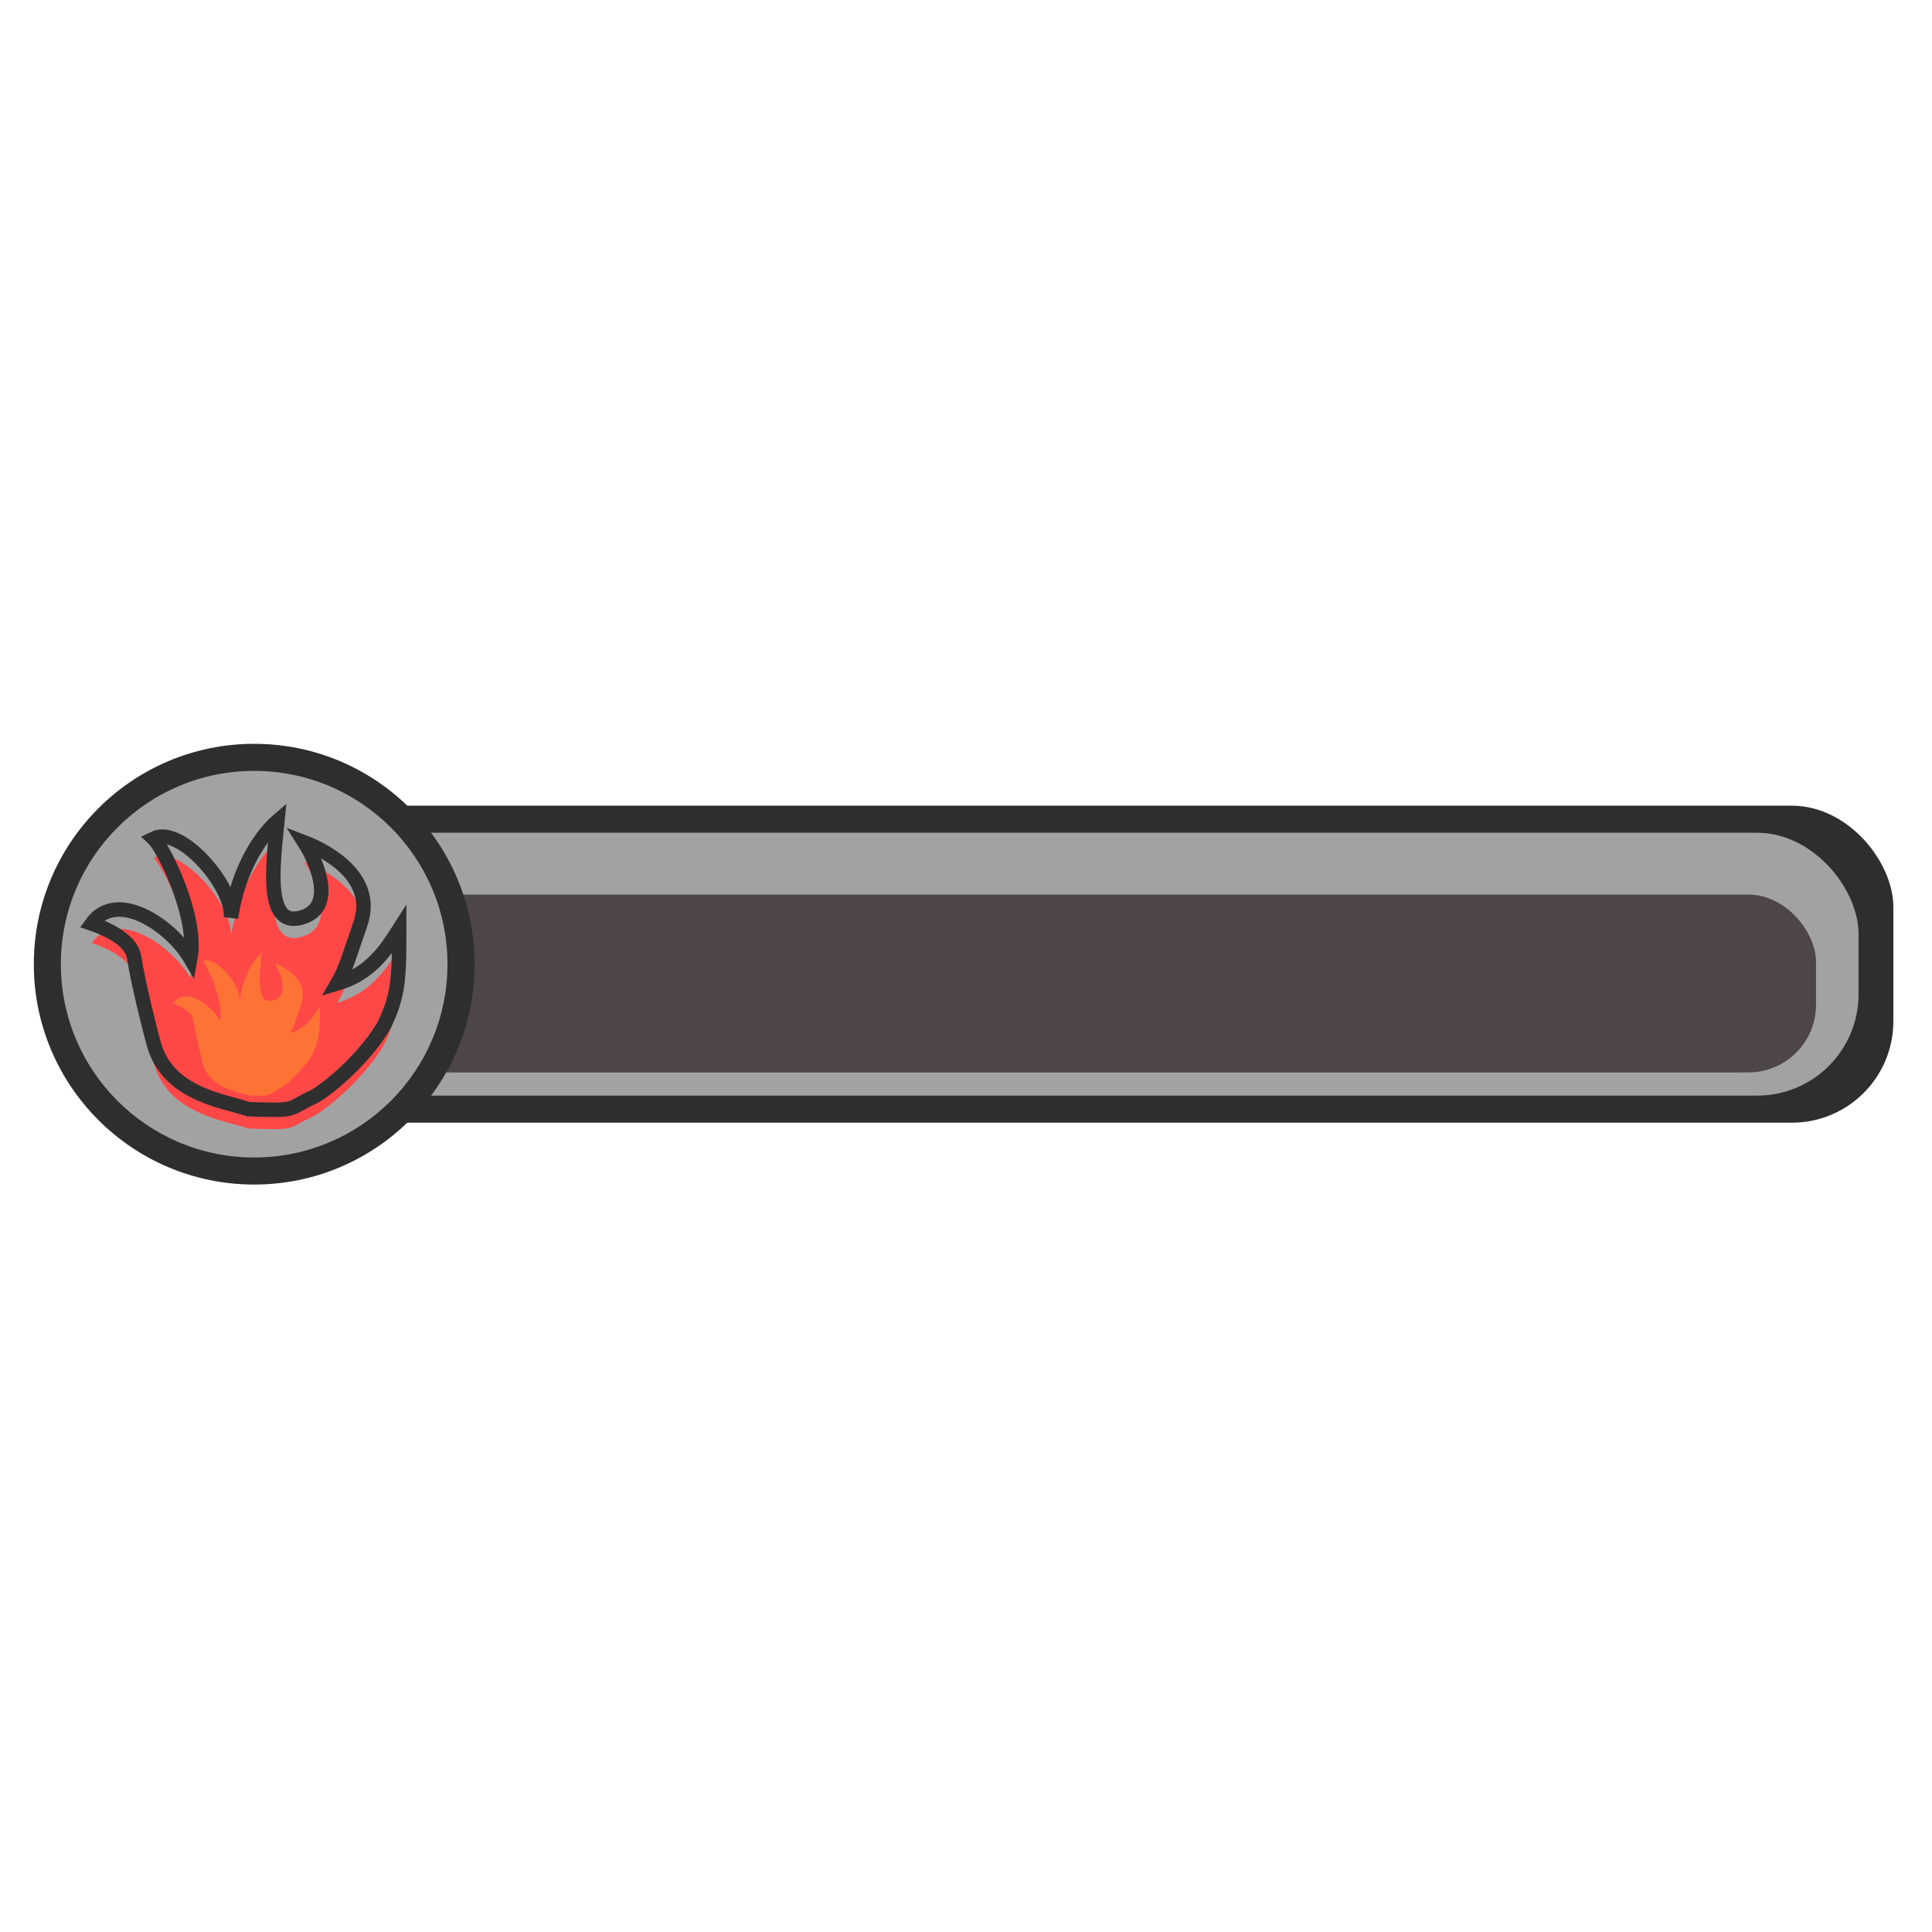 <svg width="400" height="400" viewBox="0 0 400 400" fill="none" xmlns="http://www.w3.org/2000/svg">
<rect x="33.414" y="166.807" width="358.586" height="65.634" rx="21" fill="#2E2E2E"/>
<rect x="22.208" y="172.41" width="362.588" height="54.428" rx="21" fill="#A2A2A2"/>
<g filter="url(#filter0_i_1_89)">
<rect x="47.821" y="181.214" width="328.17" height="36.819" rx="14" fill="#4E4646"/>
</g>
<circle cx="52.624" cy="199.624" r="45.624" fill="#2E2E2E"/>
<circle cx="52.624" cy="199.624" r="40.021" fill="#A2A2A2"/>
<g filter="url(#filter1_i_1_89)">
<path d="M41.418 226.438C45.02 228.038 47.154 228.305 51.423 229.639C61.828 230.039 59.427 229.639 64.63 227.238C67.537 225.896 75.436 219.234 79.438 212.43C82.639 206.027 82.639 202.025 82.639 192.42C79.838 196.822 76.636 201.625 69.833 203.626C71.433 200.824 71.433 200.612 74.635 191.219C77.795 181.948 68.232 176.412 63.029 174.411C65.831 178.813 69.593 188.098 62.229 190.019C54.865 191.94 56.492 179.213 57.426 170.008C54.625 172.41 49.422 179.133 47.821 190.019C48.462 183.615 37.416 170.809 31.813 173.61C33.814 175.478 41.018 189.779 39.417 198.423C35.415 191.62 24.209 184.016 19.006 191.219C27.01 194.021 27.628 197.236 27.811 198.423C28.611 203.626 31.012 213.097 31.813 216.032C33.45 222.035 37.816 224.837 41.418 226.438Z" fill="#FE4848"/>
</g>
<path d="M41.418 226.438C45.02 228.038 47.154 228.305 51.423 229.639C61.828 230.039 59.427 229.639 64.63 227.238C67.537 225.896 75.436 219.234 79.438 212.43C82.639 206.027 82.639 202.025 82.639 192.42C79.838 196.822 76.636 201.625 69.833 203.626C71.433 200.824 71.433 200.612 74.635 191.219C77.795 181.948 68.232 176.412 63.029 174.411C65.831 178.813 69.593 188.098 62.229 190.019C54.865 191.94 56.492 179.213 57.426 170.008C54.625 172.41 49.422 179.133 47.821 190.019C48.462 183.615 37.416 170.809 31.813 173.61C33.814 175.478 41.018 189.779 39.417 198.423C35.415 191.62 24.209 184.016 19.006 191.219C27.01 194.021 27.628 197.236 27.811 198.423C28.611 203.626 31.012 213.097 31.813 216.032C33.45 222.035 37.816 224.837 41.418 226.438Z" stroke="#302F2F" stroke-width="3"/>
<path d="M46.528 225.184C48.249 225.978 49.269 226.11 51.31 226.771C56.283 226.969 55.136 226.771 57.623 225.581C59.012 224.916 62.788 221.615 64.7 218.243C66.231 215.07 66.231 213.087 66.231 208.328C64.892 210.509 63.361 212.889 60.109 213.881C60.874 212.492 60.874 212.387 62.405 207.733C63.915 203.139 59.344 200.395 56.857 199.404C58.196 201.585 59.995 206.186 56.475 207.138C52.955 208.09 53.733 201.784 54.179 197.222C52.84 198.412 50.353 201.744 49.588 207.138C49.894 203.965 44.614 197.619 41.936 199.007C42.893 199.933 46.336 207.019 45.571 211.303C43.658 207.931 38.302 204.163 35.815 207.733C39.641 209.121 39.936 210.715 40.023 211.303C40.406 213.881 41.554 218.574 41.936 220.028C42.719 223.003 44.806 224.391 46.528 225.184Z" fill="#FF7236"/>
<defs>
<filter id="filter0_i_1_89" x="47.821" y="181.214" width="328.17" height="40.819" filterUnits="userSpaceOnUse" color-interpolation-filters="sRGB">
<feFlood flood-opacity="0" result="BackgroundImageFix"/>
<feBlend mode="normal" in="SourceGraphic" in2="BackgroundImageFix" result="shape"/>
<feColorMatrix in="SourceAlpha" type="matrix" values="0 0 0 0 0 0 0 0 0 0 0 0 0 0 0 0 0 0 127 0" result="hardAlpha"/>
<feOffset dy="4"/>
<feGaussianBlur stdDeviation="2"/>
<feComposite in2="hardAlpha" operator="arithmetic" k2="-1" k3="1"/>
<feColorMatrix type="matrix" values="0 0 0 0 0 0 0 0 0 0 0 0 0 0 0 0 0 0 0.25 0"/>
<feBlend mode="normal" in2="shape" result="effect1_innerShadow_1_89"/>
</filter>
<filter id="filter1_i_1_89" x="16.613" y="166.429" width="67.526" height="68.845" filterUnits="userSpaceOnUse" color-interpolation-filters="sRGB">
<feFlood flood-opacity="0" result="BackgroundImageFix"/>
<feBlend mode="normal" in="SourceGraphic" in2="BackgroundImageFix" result="shape"/>
<feColorMatrix in="SourceAlpha" type="matrix" values="0 0 0 0 0 0 0 0 0 0 0 0 0 0 0 0 0 0 127 0" result="hardAlpha"/>
<feOffset dy="4"/>
<feGaussianBlur stdDeviation="2"/>
<feComposite in2="hardAlpha" operator="arithmetic" k2="-1" k3="1"/>
<feColorMatrix type="matrix" values="0 0 0 0 0 0 0 0 0 0 0 0 0 0 0 0 0 0 0.25 0"/>
<feBlend mode="normal" in2="shape" result="effect1_innerShadow_1_89"/>
</filter>
</defs>
</svg>
